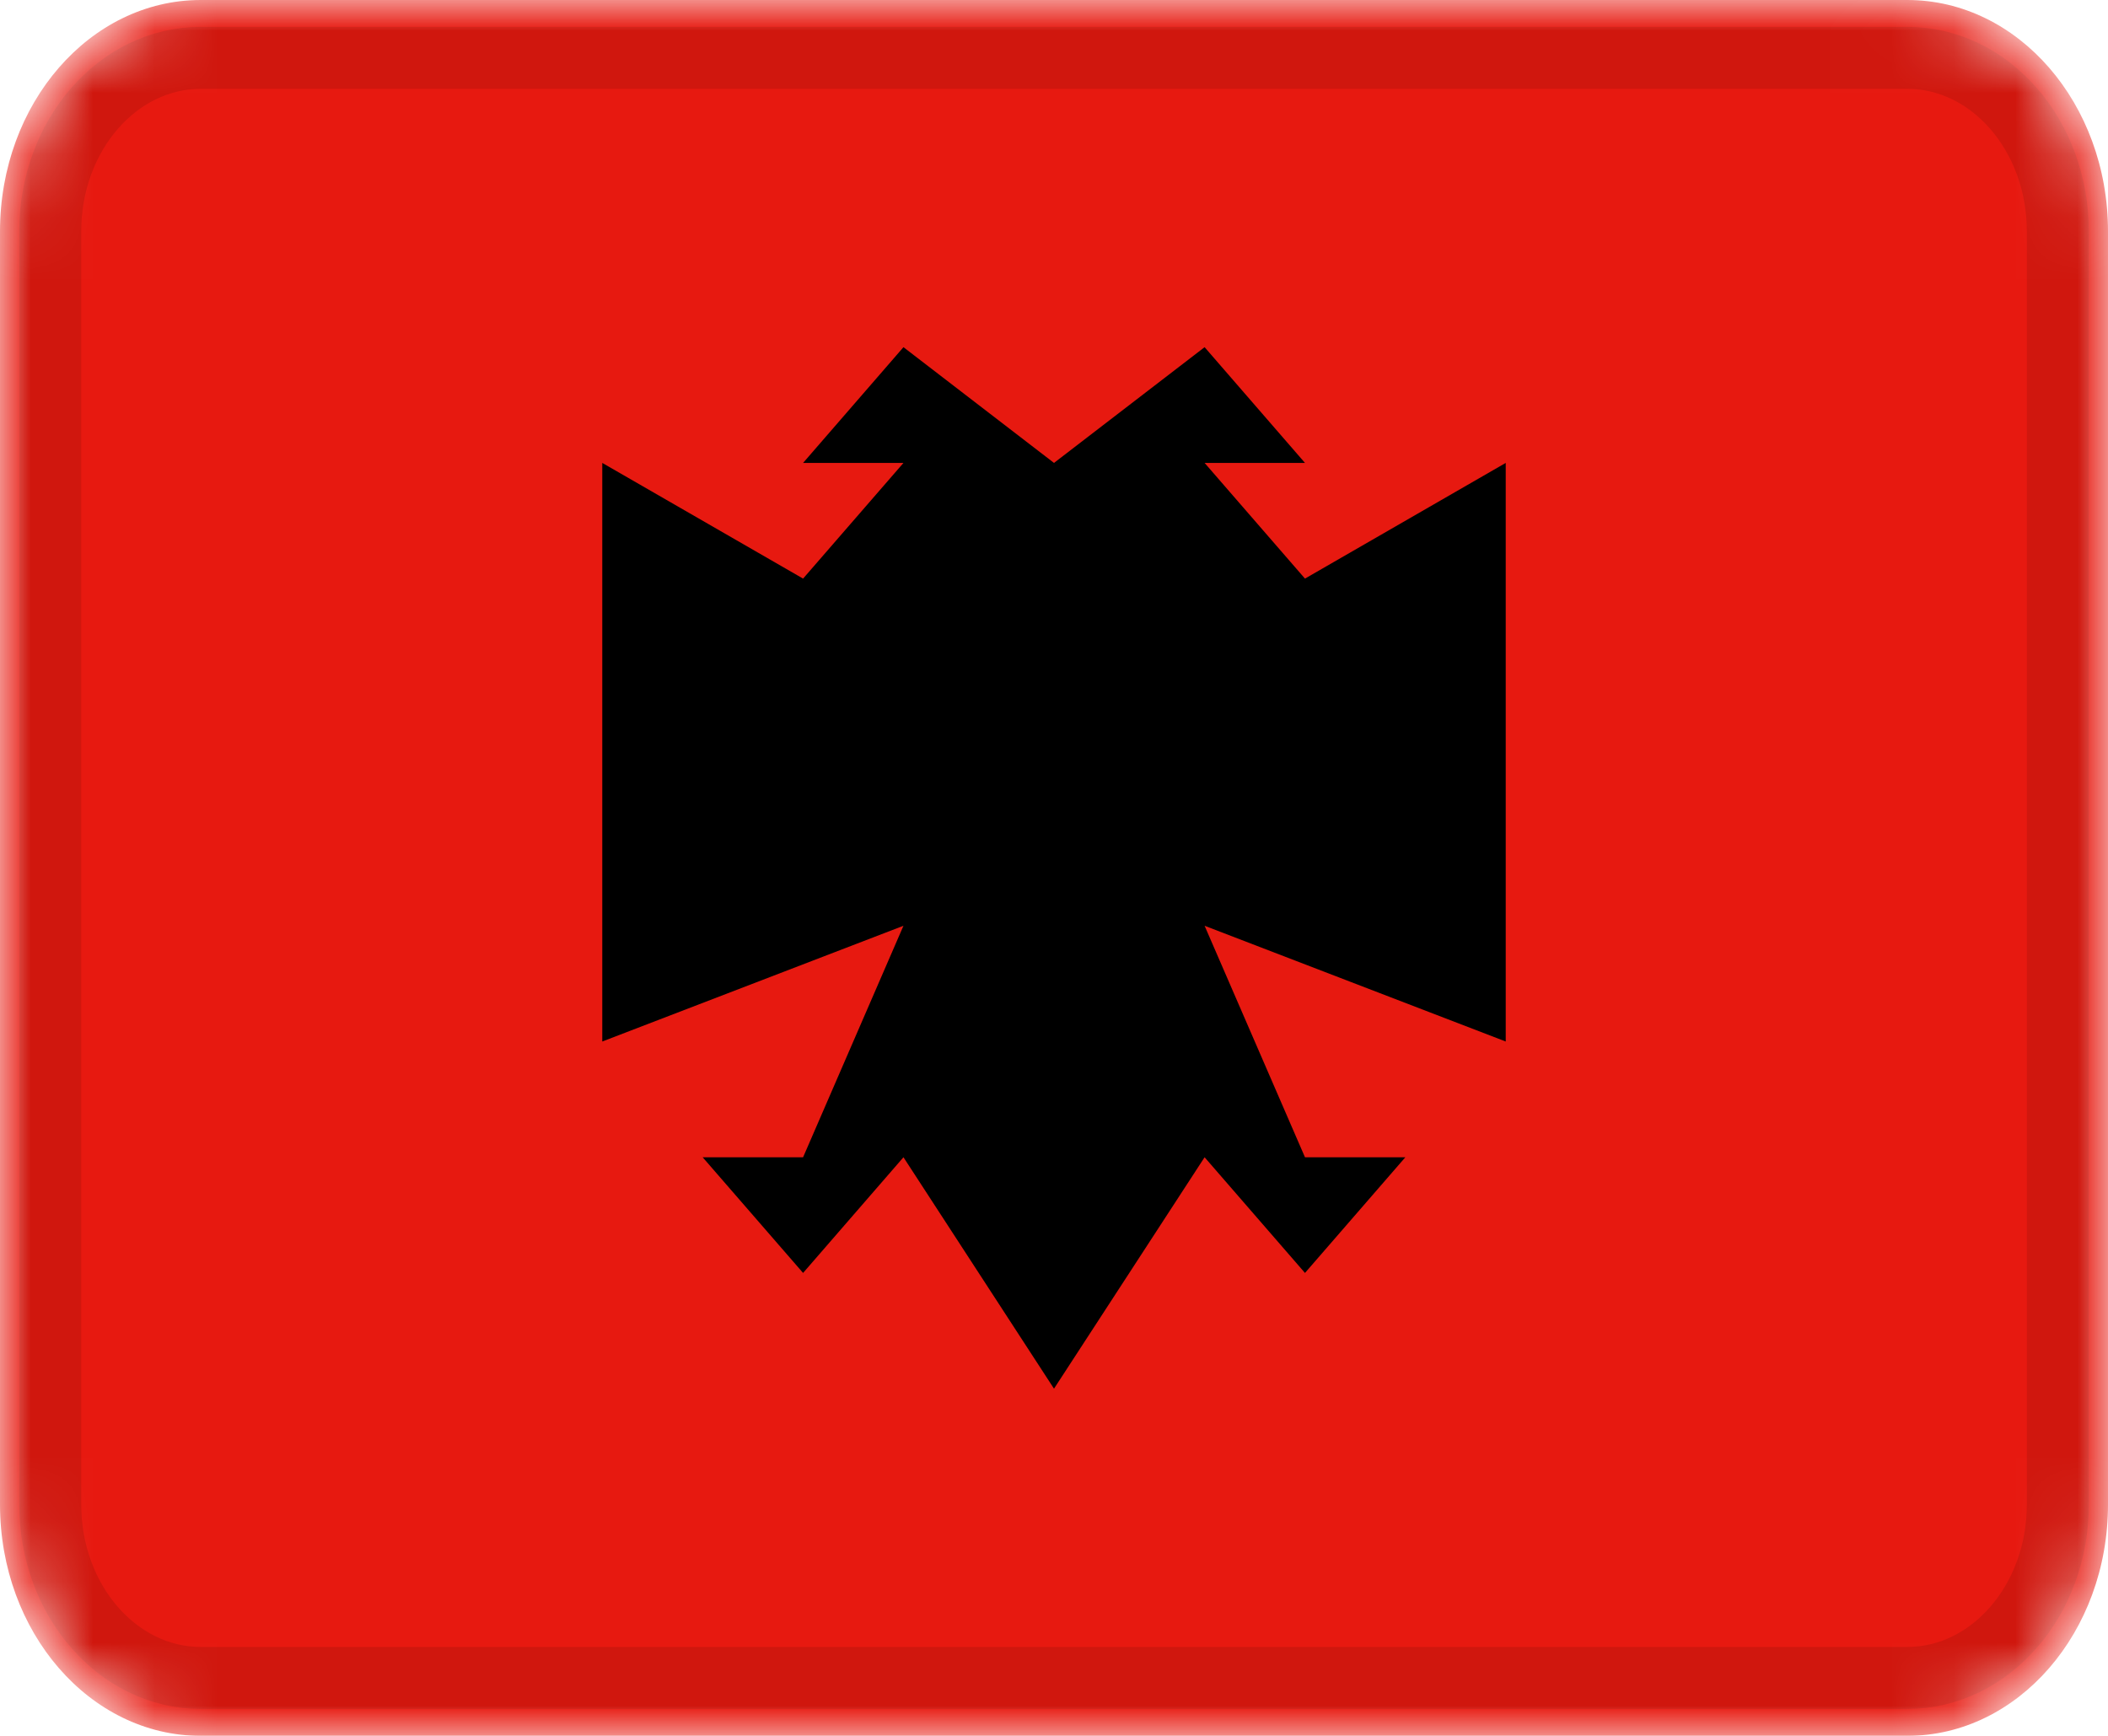 <svg width="34" height="28" viewBox="0 0 34 28" fill="none" xmlns="http://www.w3.org/2000/svg">
<g clip-path="url(#clip0_62_539)">
<mask id="mask0_62_539" style="mask-type:alpha" maskUnits="userSpaceOnUse" x="0" y="0" width="34" height="28">
<path d="M30.762 0H3.238C1.45 0 0 1.671 0 3.733V24.267C0 26.328 1.45 28 3.238 28H30.762C32.55 28 34 26.328 34 24.267V3.733C34 1.671 32.55 0 30.762 0Z" fill="white"/>
</mask>
<g mask="url(#mask0_62_539)">
<path d="M30.762 0H3.238C1.45 0 0 1.671 0 3.733V24.267C0 26.328 1.45 28 3.238 28H30.762C32.55 28 34 26.328 34 24.267V3.733C34 1.671 32.55 0 30.762 0Z" fill="#E71910"/>
<path fill-rule="evenodd" clip-rule="evenodd" d="M17 7.467L14.572 5.6L12.953 7.467H14.572L12.953 9.333L9.714 7.467V16.8L14.572 14.933L12.953 18.667H11.333L12.953 20.533L14.572 18.667L17 22.4V7.467ZM19.429 5.6L21.048 7.467H19.429L21.048 9.333L24.286 7.467V16.8L19.429 14.933L21.048 18.667H22.667L21.048 20.533L19.429 18.667L17 22.4V7.467L19.429 5.6Z" fill="black"/>
<path d="M30.762 0.933H3.238C1.897 0.933 0.81 2.187 0.81 3.733V24.266C0.81 25.813 1.897 27.066 3.238 27.066H30.762C32.103 27.066 33.191 25.813 33.191 24.266V3.733C33.191 2.187 32.103 0.933 30.762 0.933Z" stroke="black" stroke-opacity="0.1"/>
</g>
</g>
<defs>
<clipPath id="clip0_62_539">
<rect width="34" height="28" fill="white"/>
</clipPath>
</defs>
</svg>
